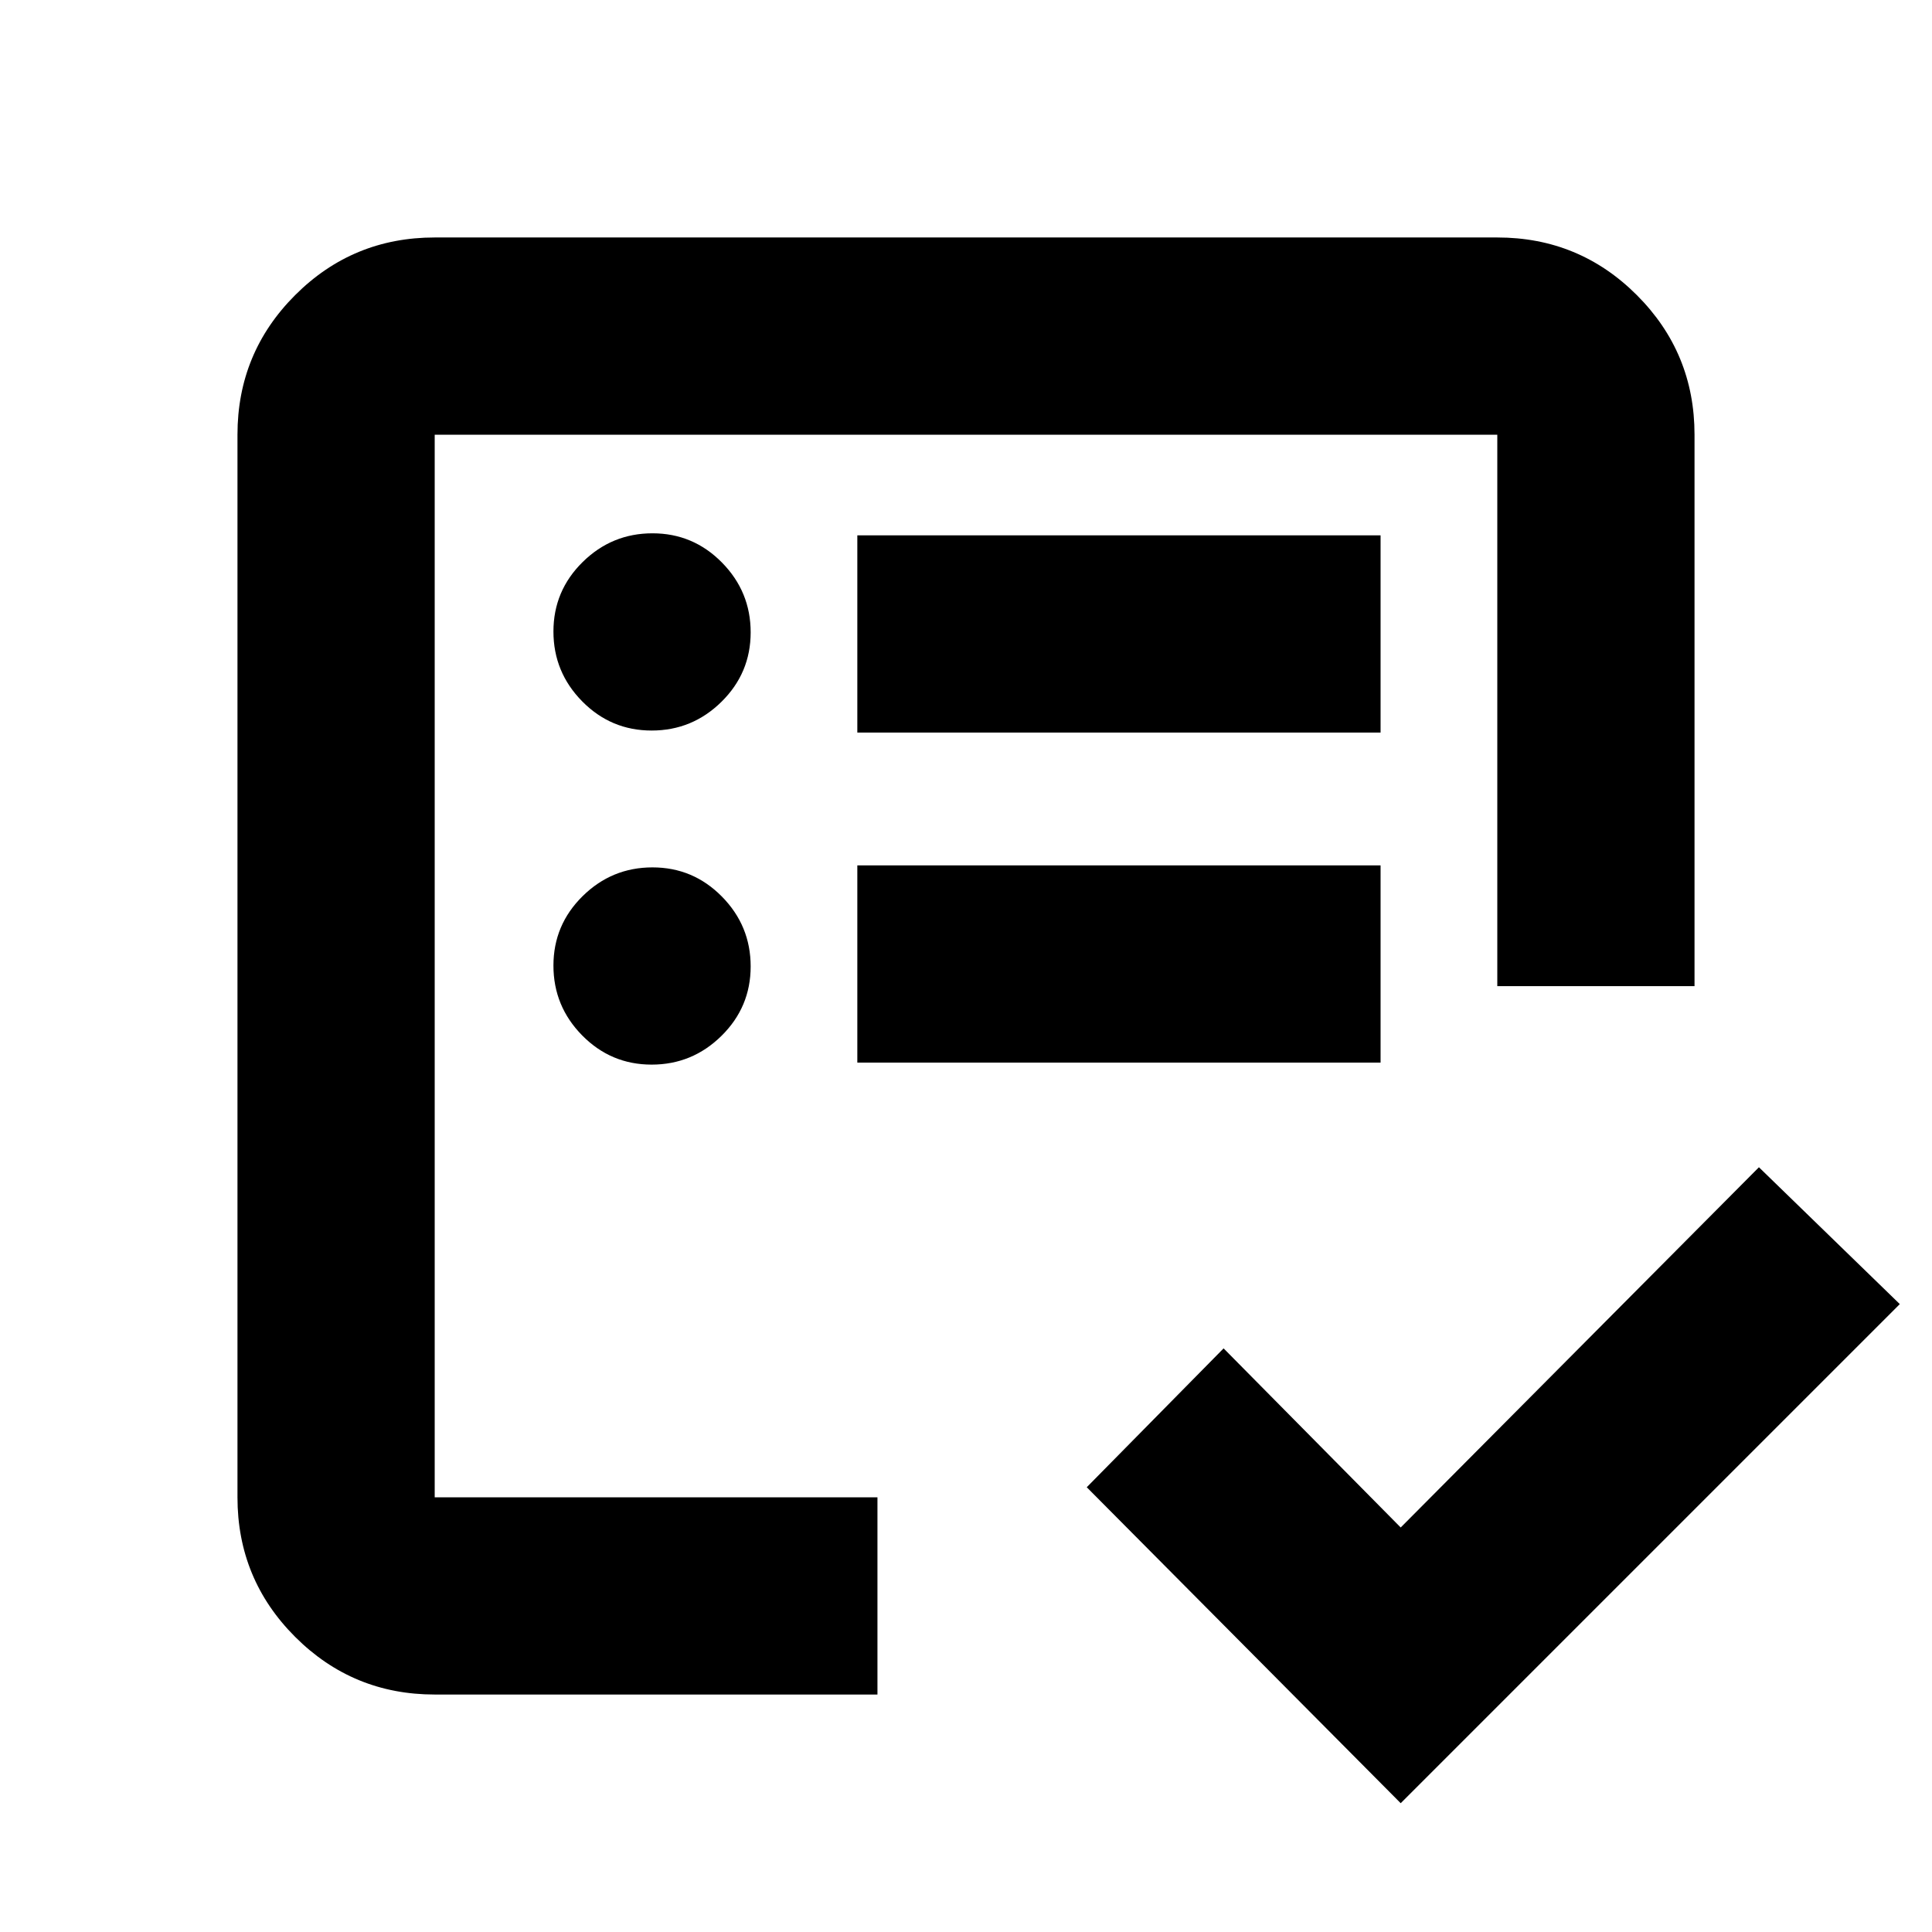 <svg xmlns="http://www.w3.org/2000/svg" height="20" viewBox="0 -960 960 960" width="20"><path d="M216-216v-528 441-89 176Zm0 98q-40.7 0-69.35-28.65Q118-175.3 118-216v-528q0-40.7 28.65-69.35Q175.3-842 216-842h528q40.7 0 69.35 28.65Q842-784.7 842-744v274h-98v-274H216v528h220v98H216Zm480 54L540-221l68-69 88 89 178-179 70 68L696-64ZM323.79-431q20.21 0 34.71-14.29t14.5-34.5q0-20.21-14.29-34.71t-34.5-14.5q-20.21 0-34.71 14.29t-14.5 34.5q0 20.21 14.29 34.71t34.5 14.5Zm0-166q20.21 0 34.71-14.29t14.5-34.5q0-20.21-14.29-34.71t-34.5-14.5q-20.21 0-34.71 14.29t-14.5 34.5q0 20.21 14.29 34.71t34.5 14.5ZM426-432h260v-98H426v98Zm0-164h260v-98H426v98Z"/></svg>
